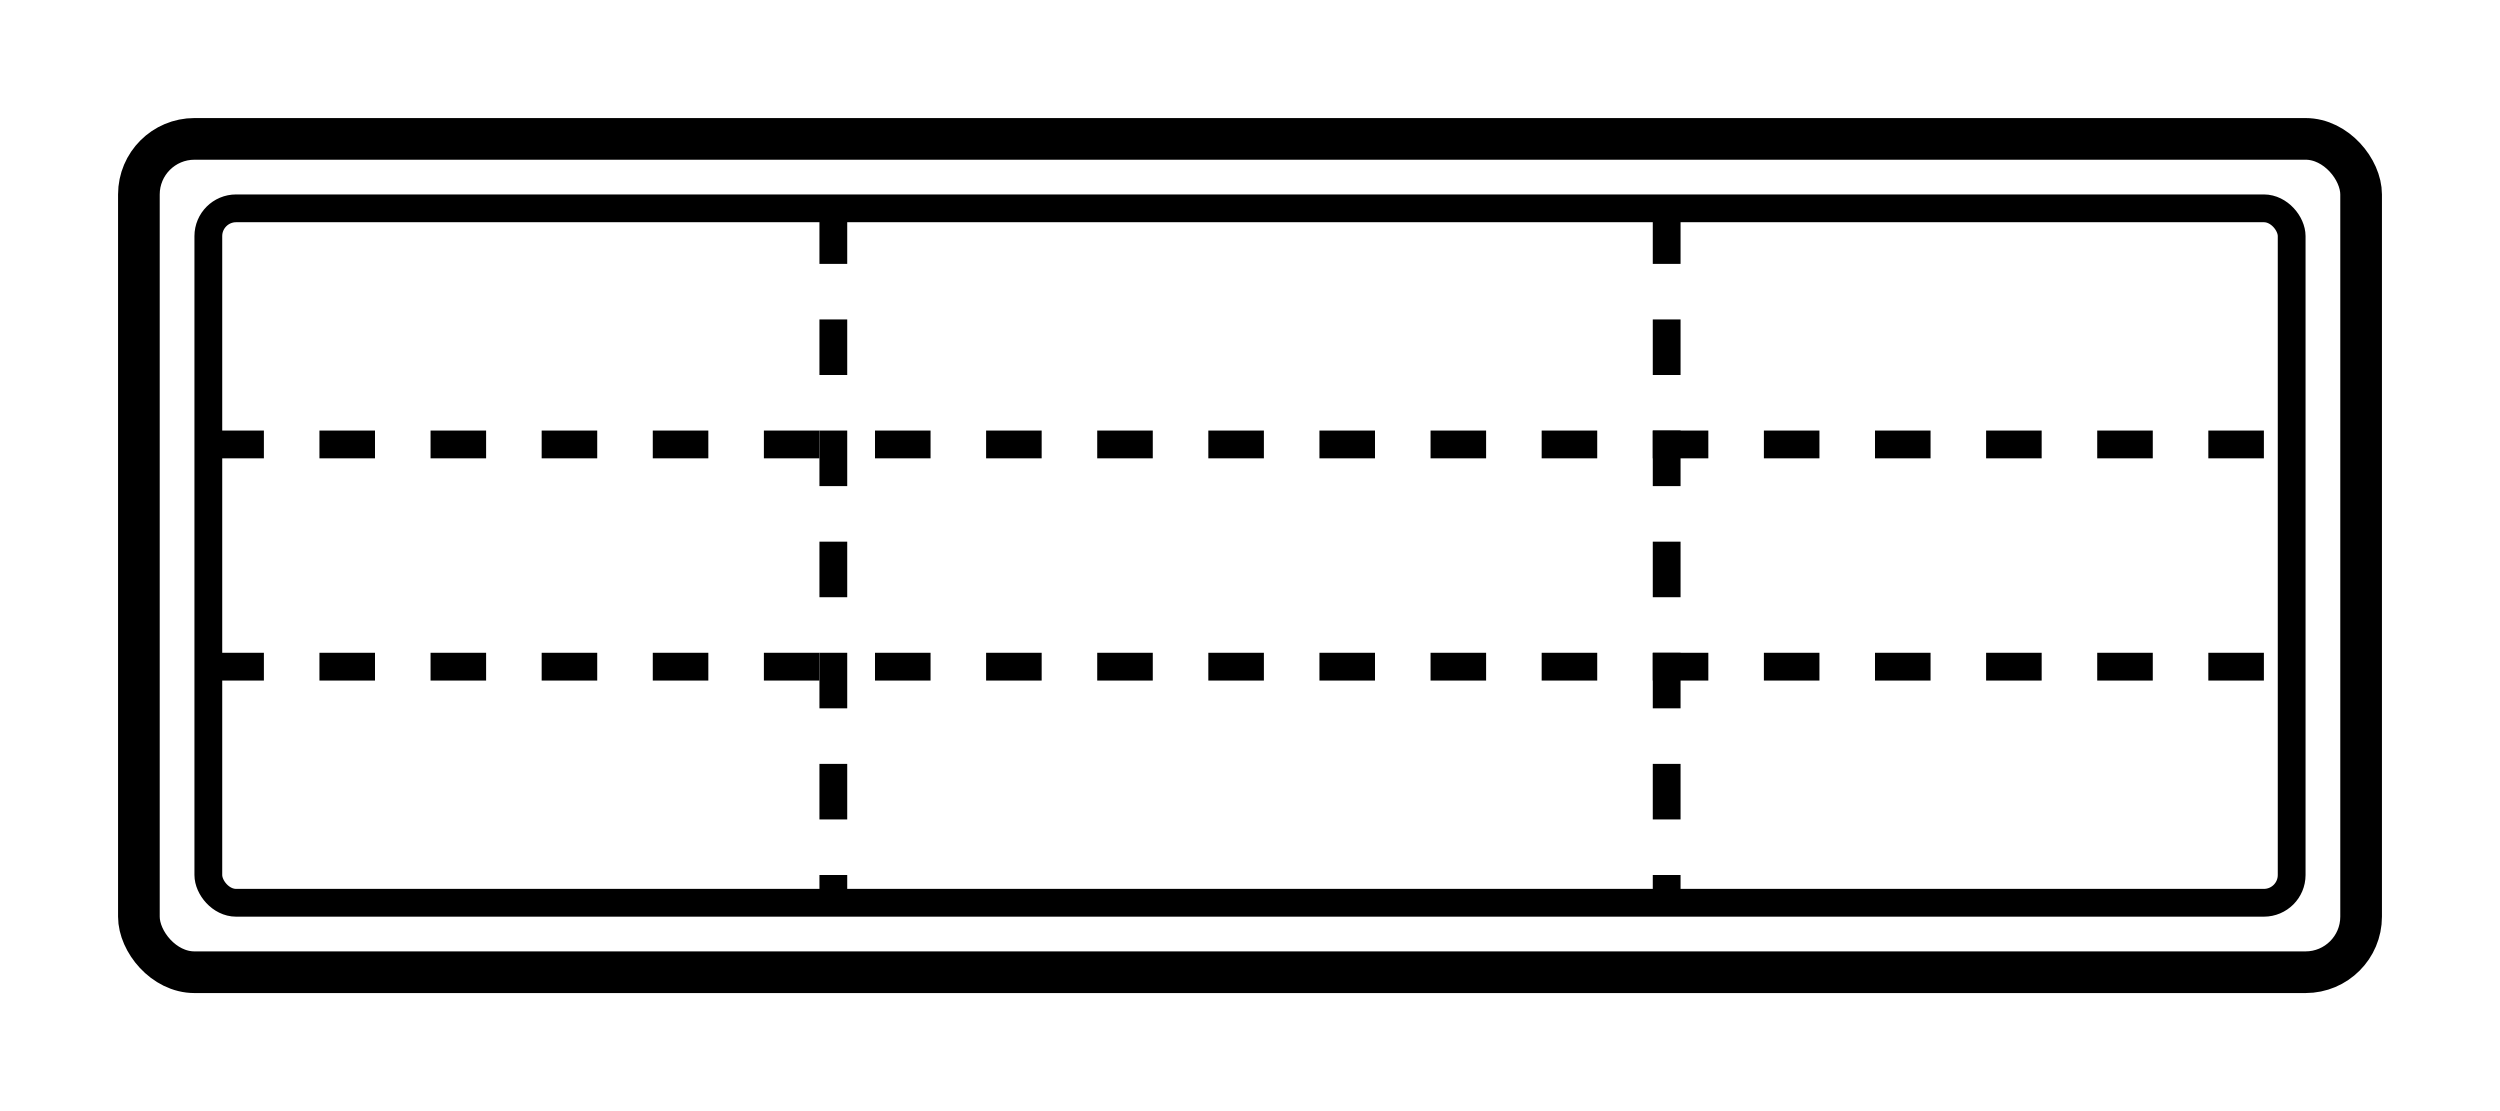 <svg xmlns="http://www.w3.org/2000/svg" viewBox="0 0 180 80" fill="none" stroke="currentColor" stroke-width="2">
  <!-- Frame (horizontal orientation) -->
  <rect x="10" y="10" width="160" height="60" rx="4" fill="none" stroke="currentColor" stroke-width="3"/>
  
  <!-- Transom panel -->
  <rect x="15" y="15" width="150" height="50" rx="2" fill="none"/>
  
  <!-- Horizontal mullions -->
  <line x1="15" y1="32" x2="165" y2="32" stroke-dasharray="4"/>
  <line x1="15" y1="48" x2="165" y2="48" stroke-dasharray="4"/>
  
  <!-- Vertical mullions -->
  <line x1="60" y1="15" x2="60" y2="65" stroke-dasharray="4"/>
  <line x1="120" y1="15" x2="120" y2="65" stroke-dasharray="4"/>
</svg>
